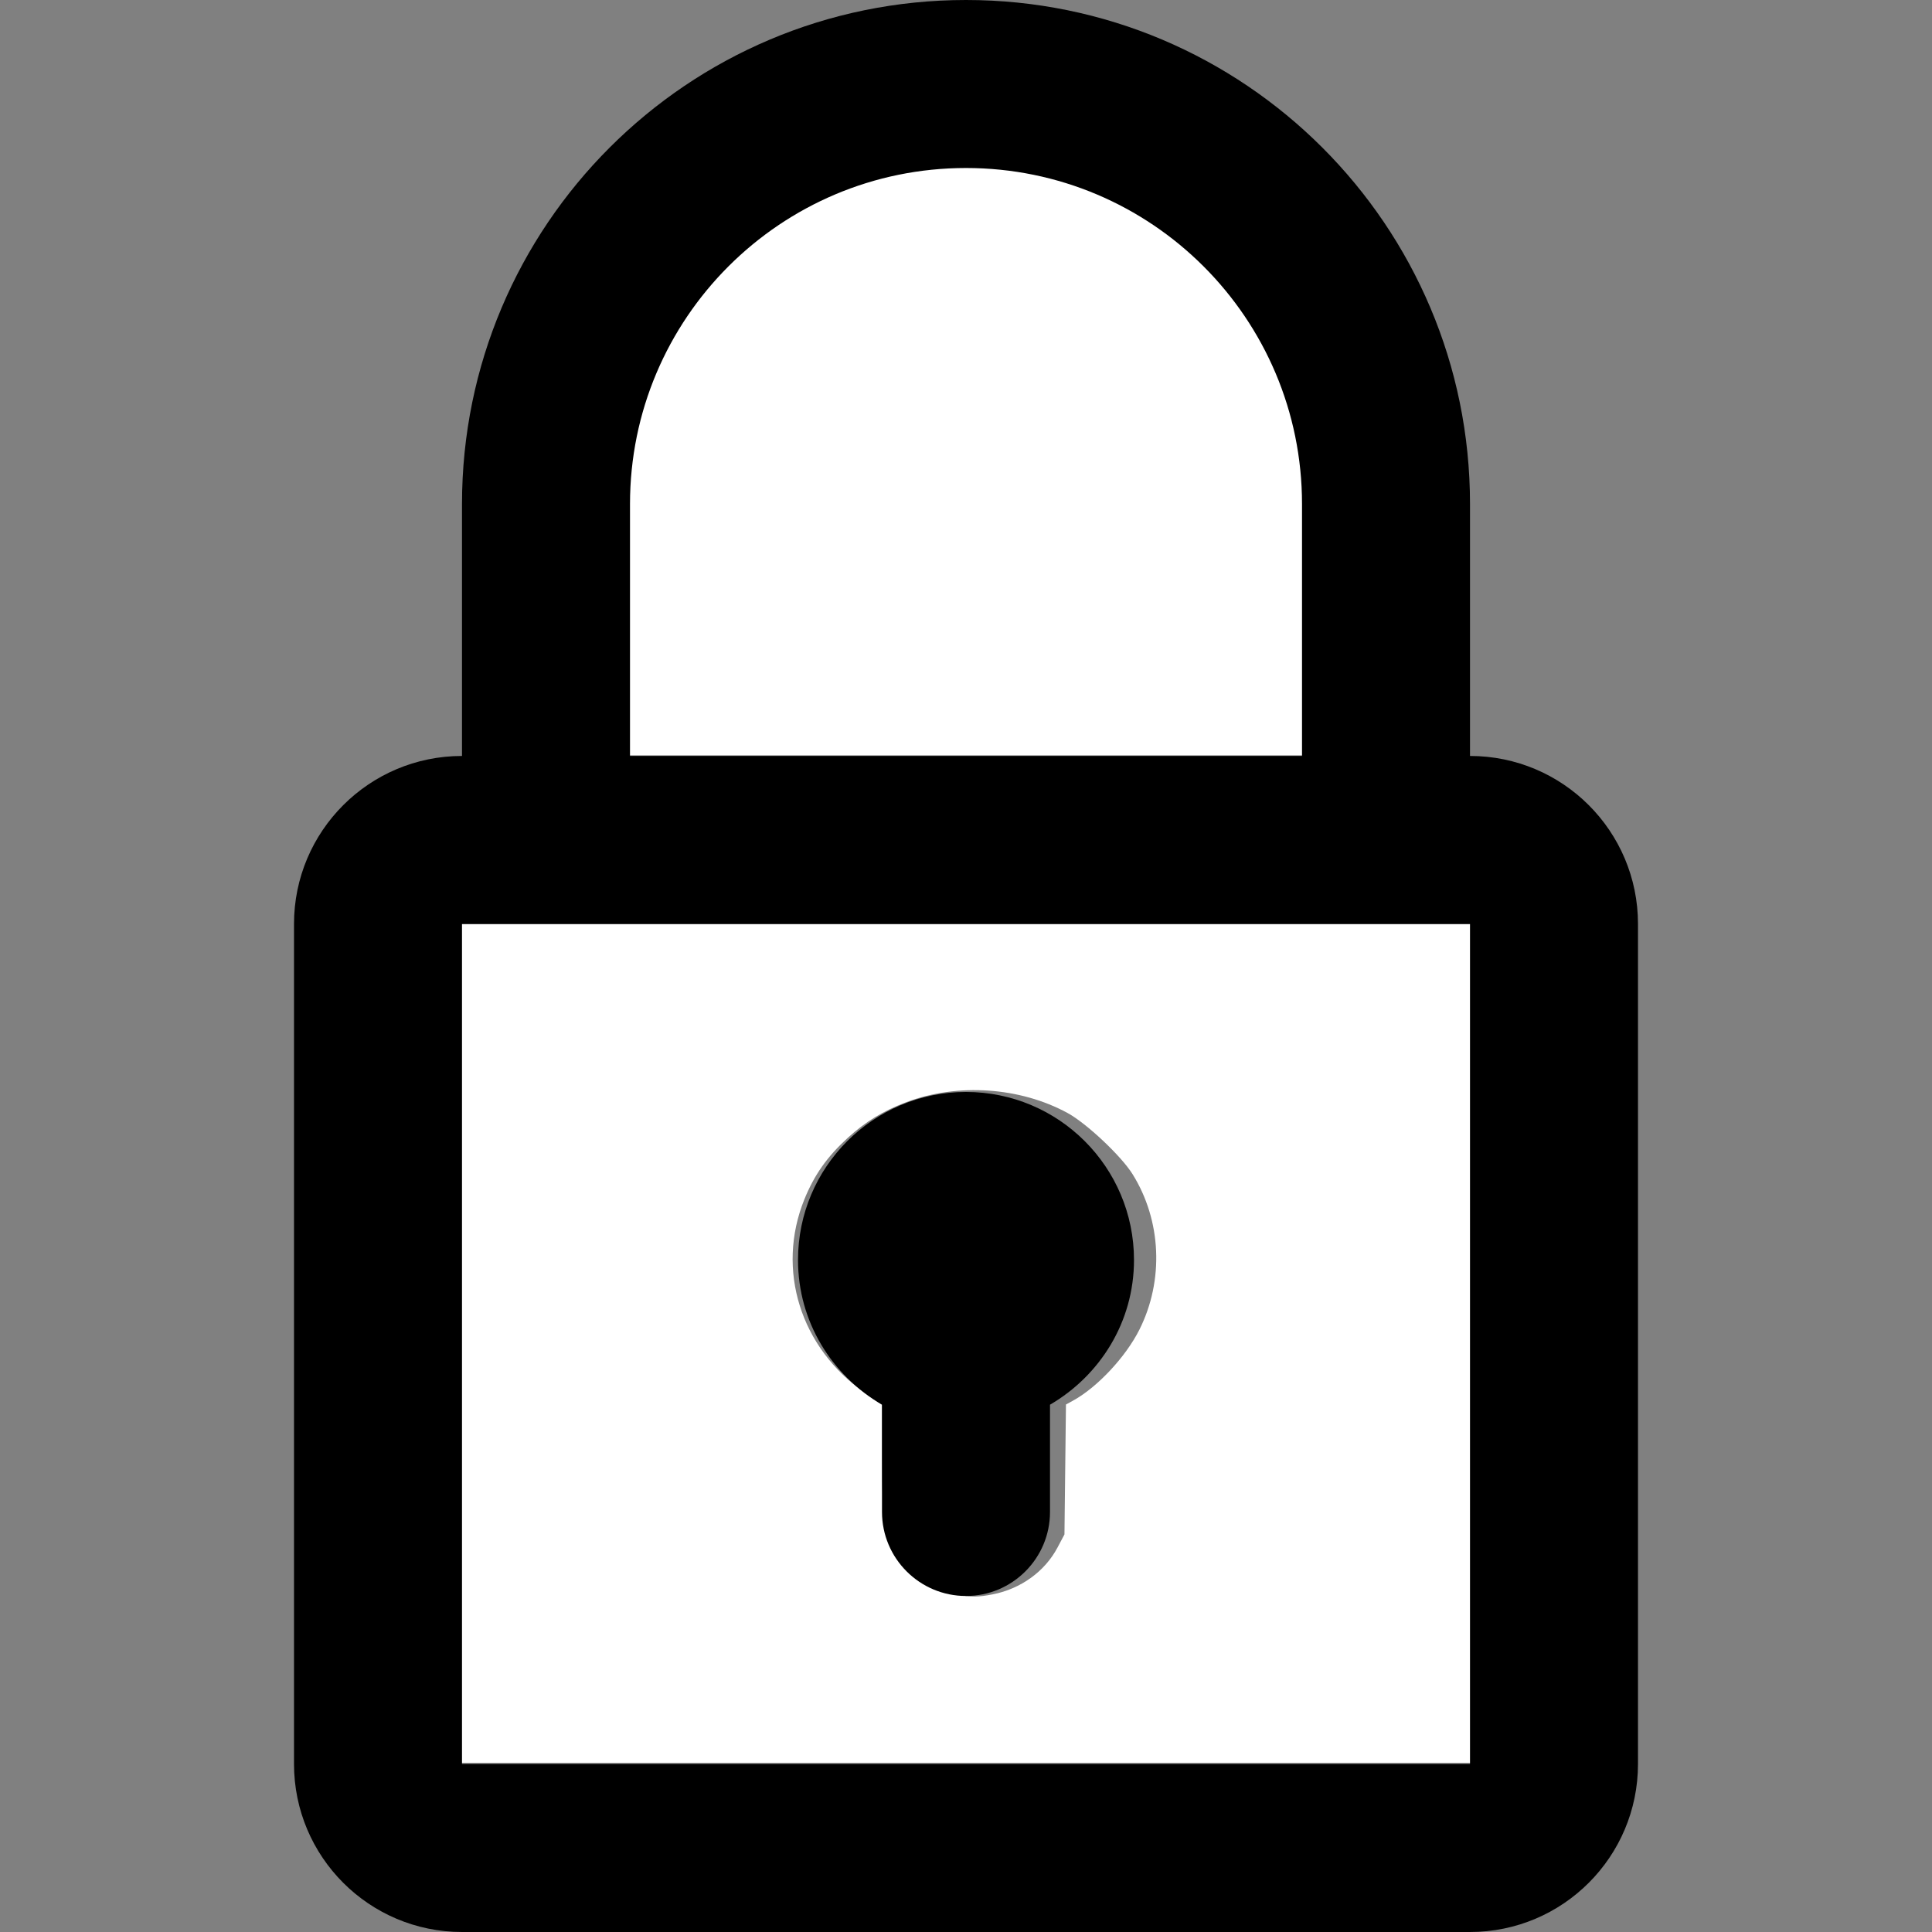 <?xml version="1.0" encoding="UTF-8" standalone="no"?>
<!-- Generator: Adobe Illustrator 16.0.0, SVG Export Plug-In . SVG Version: 6.00 Build 0)  -->

<svg
   xmlns:dc="http://purl.org/dc/elements/1.1/"
   xmlns:cc="http://creativecommons.org/ns#"
   xmlns:rdf="http://www.w3.org/1999/02/22-rdf-syntax-ns#"
   xmlns:svg="http://www.w3.org/2000/svg"
   xmlns="http://www.w3.org/2000/svg"
   xmlns:sodipodi="http://sodipodi.sourceforge.net/DTD/sodipodi-0.dtd"
   xmlns:inkscape="http://www.inkscape.org/namespaces/inkscape"
   version="1.1"
   id="Capa_1"
   x="0px"
   y="0px"
   width="361.118px"
   height="361.118px"
   viewBox="0 0 361.118 361.118"
   style="enable-background:new 0 0 361.118 361.118;"
   xml:space="preserve"
   sodipodi:docname="lock-icon.svg"
   inkscape:version="0.92.5 (2060ec1f9f, 2020-04-08)"><rect x="0" y="0" width="361.118" height="361.118" fill="#808080" stroke="none"/><defs
   id="defs3835" /><sodipodi:namedview
   pagecolor="#ffffff"
   bordercolor="#666666"
   borderopacity="1"
   objecttolerance="10"
   gridtolerance="10"
   guidetolerance="10"
   inkscape:pageopacity="0"
   inkscape:pageshadow="2"
   inkscape:window-width="1916"
   inkscape:window-height="1041"
   id="namedview3833"
   showgrid="false"
   inkscape:zoom="2.3565704"
   inkscape:cx="180.55901"
   inkscape:cy="180.55901"
   inkscape:window-x="1920"
   inkscape:window-y="37"
   inkscape:window-maximized="0"
   inkscape:current-layer="Capa_1" />
<path
   style="fill:#ffffff;fill-opacity:1;stroke-width:0.441"
   d="M 80.626,251.107 V 172.708 H 182.025 283.423 v 78.399 78.399 H 182.025 80.626 Z m 104.924,46.902 c 5.268,-1.038 9.748,-4.278 12.123,-8.769 l 1.29,-2.438 0.14,-12.139 0.14,-12.139 1.325,-0.727 c 4.527,-2.482 9.829,-8.148 12.389,-13.239 4.638,-9.224 4.147,-20.428 -1.276,-29.107 -2.123,-3.398 -8.601,-9.489 -12.14,-11.416 -8.902,-4.845 -20.508,-5.634 -30.085,-2.043 -4.34,1.627 -7.674,3.652 -10.968,6.66 -3.881,3.545 -6.283,6.944 -8.135,11.512 -5.33,13.148 -0.749,27.798 11.314,36.177 l 3.192,2.217 v 10.295 c 0,5.899 0.217,11.256 0.508,12.546 1.432,6.354 6.821,11.436 13.412,12.649 2.731,0.503 4.057,0.495 6.772,-0.04 z"
   id="path3839"
   inkscape:connector-curvature="0" /><path
   style="fill:#ffffff;fill-opacity:1;stroke-width:0.442"
   d="m 113.726,113.068 c 0.179,-26.647 0.239,-28.338 1.143,-32.463 5.76,-26.287 24.888,-45.229 51.572,-51.073 3.997,-0.875 5.859,-1.016 13.367,-1.013 9.642,0.004 12.645,0.446 20.835,3.063 19.139,6.117 35.15,21.723 41.513,40.467 3.221,9.488 3.106,8.076 3.29,40.143 l 0.167,28.986 h -66.038 -66.038 z"
   id="path3841"
   inkscape:connector-curvature="0" /><g
   id="g3800">
	<g
   id="_x32_37._Locked">
		<g
   id="g3797">
			<path
   d="M274.765,141.3V94.205C274.765,42.172,232.583,0,180.559,0c-52.032,0-94.205,42.172-94.205,94.205V141.3     c-17.34,0-31.4,14.06-31.4,31.4v157.016c0,17.344,14.06,31.402,31.4,31.402h188.411c17.341,0,31.398-14.059,31.398-31.402V172.7     C306.164,155.36,292.106,141.3,274.765,141.3z M117.756,94.205c0-34.69,28.12-62.803,62.803-62.803     c34.685,0,62.805,28.112,62.805,62.803V141.3H117.756V94.205z M274.765,329.715H86.354V172.708h188.411V329.715z      M164.858,262.558v20.054c0,8.664,7.035,15.701,15.701,15.701c8.664,0,15.701-7.037,15.701-15.701v-20.054     c9.337-5.441,15.701-15.456,15.701-27.046c0-17.348-14.062-31.41-31.402-31.41c-17.34,0-31.4,14.062-31.4,31.41     C149.159,247.102,155.517,257.117,164.858,262.558z"
   id="path3795" />
		</g>
	</g>
</g>
<g
   id="g3802">
</g>
<g
   id="g3804">
</g>
<g
   id="g3806">
</g>
<g
   id="g3808">
</g>
<g
   id="g3810">
</g>
<g
   id="g3812">
</g>
<g
   id="g3814">
</g>
<g
   id="g3816">
</g>
<g
   id="g3818">
</g>
<g
   id="g3820">
</g>
<g
   id="g3822">
</g>
<g
   id="g3824">
</g>
<g
   id="g3826">
</g>
<g
   id="g3828">
</g>
<g
   id="g3830">
</g>
</svg>